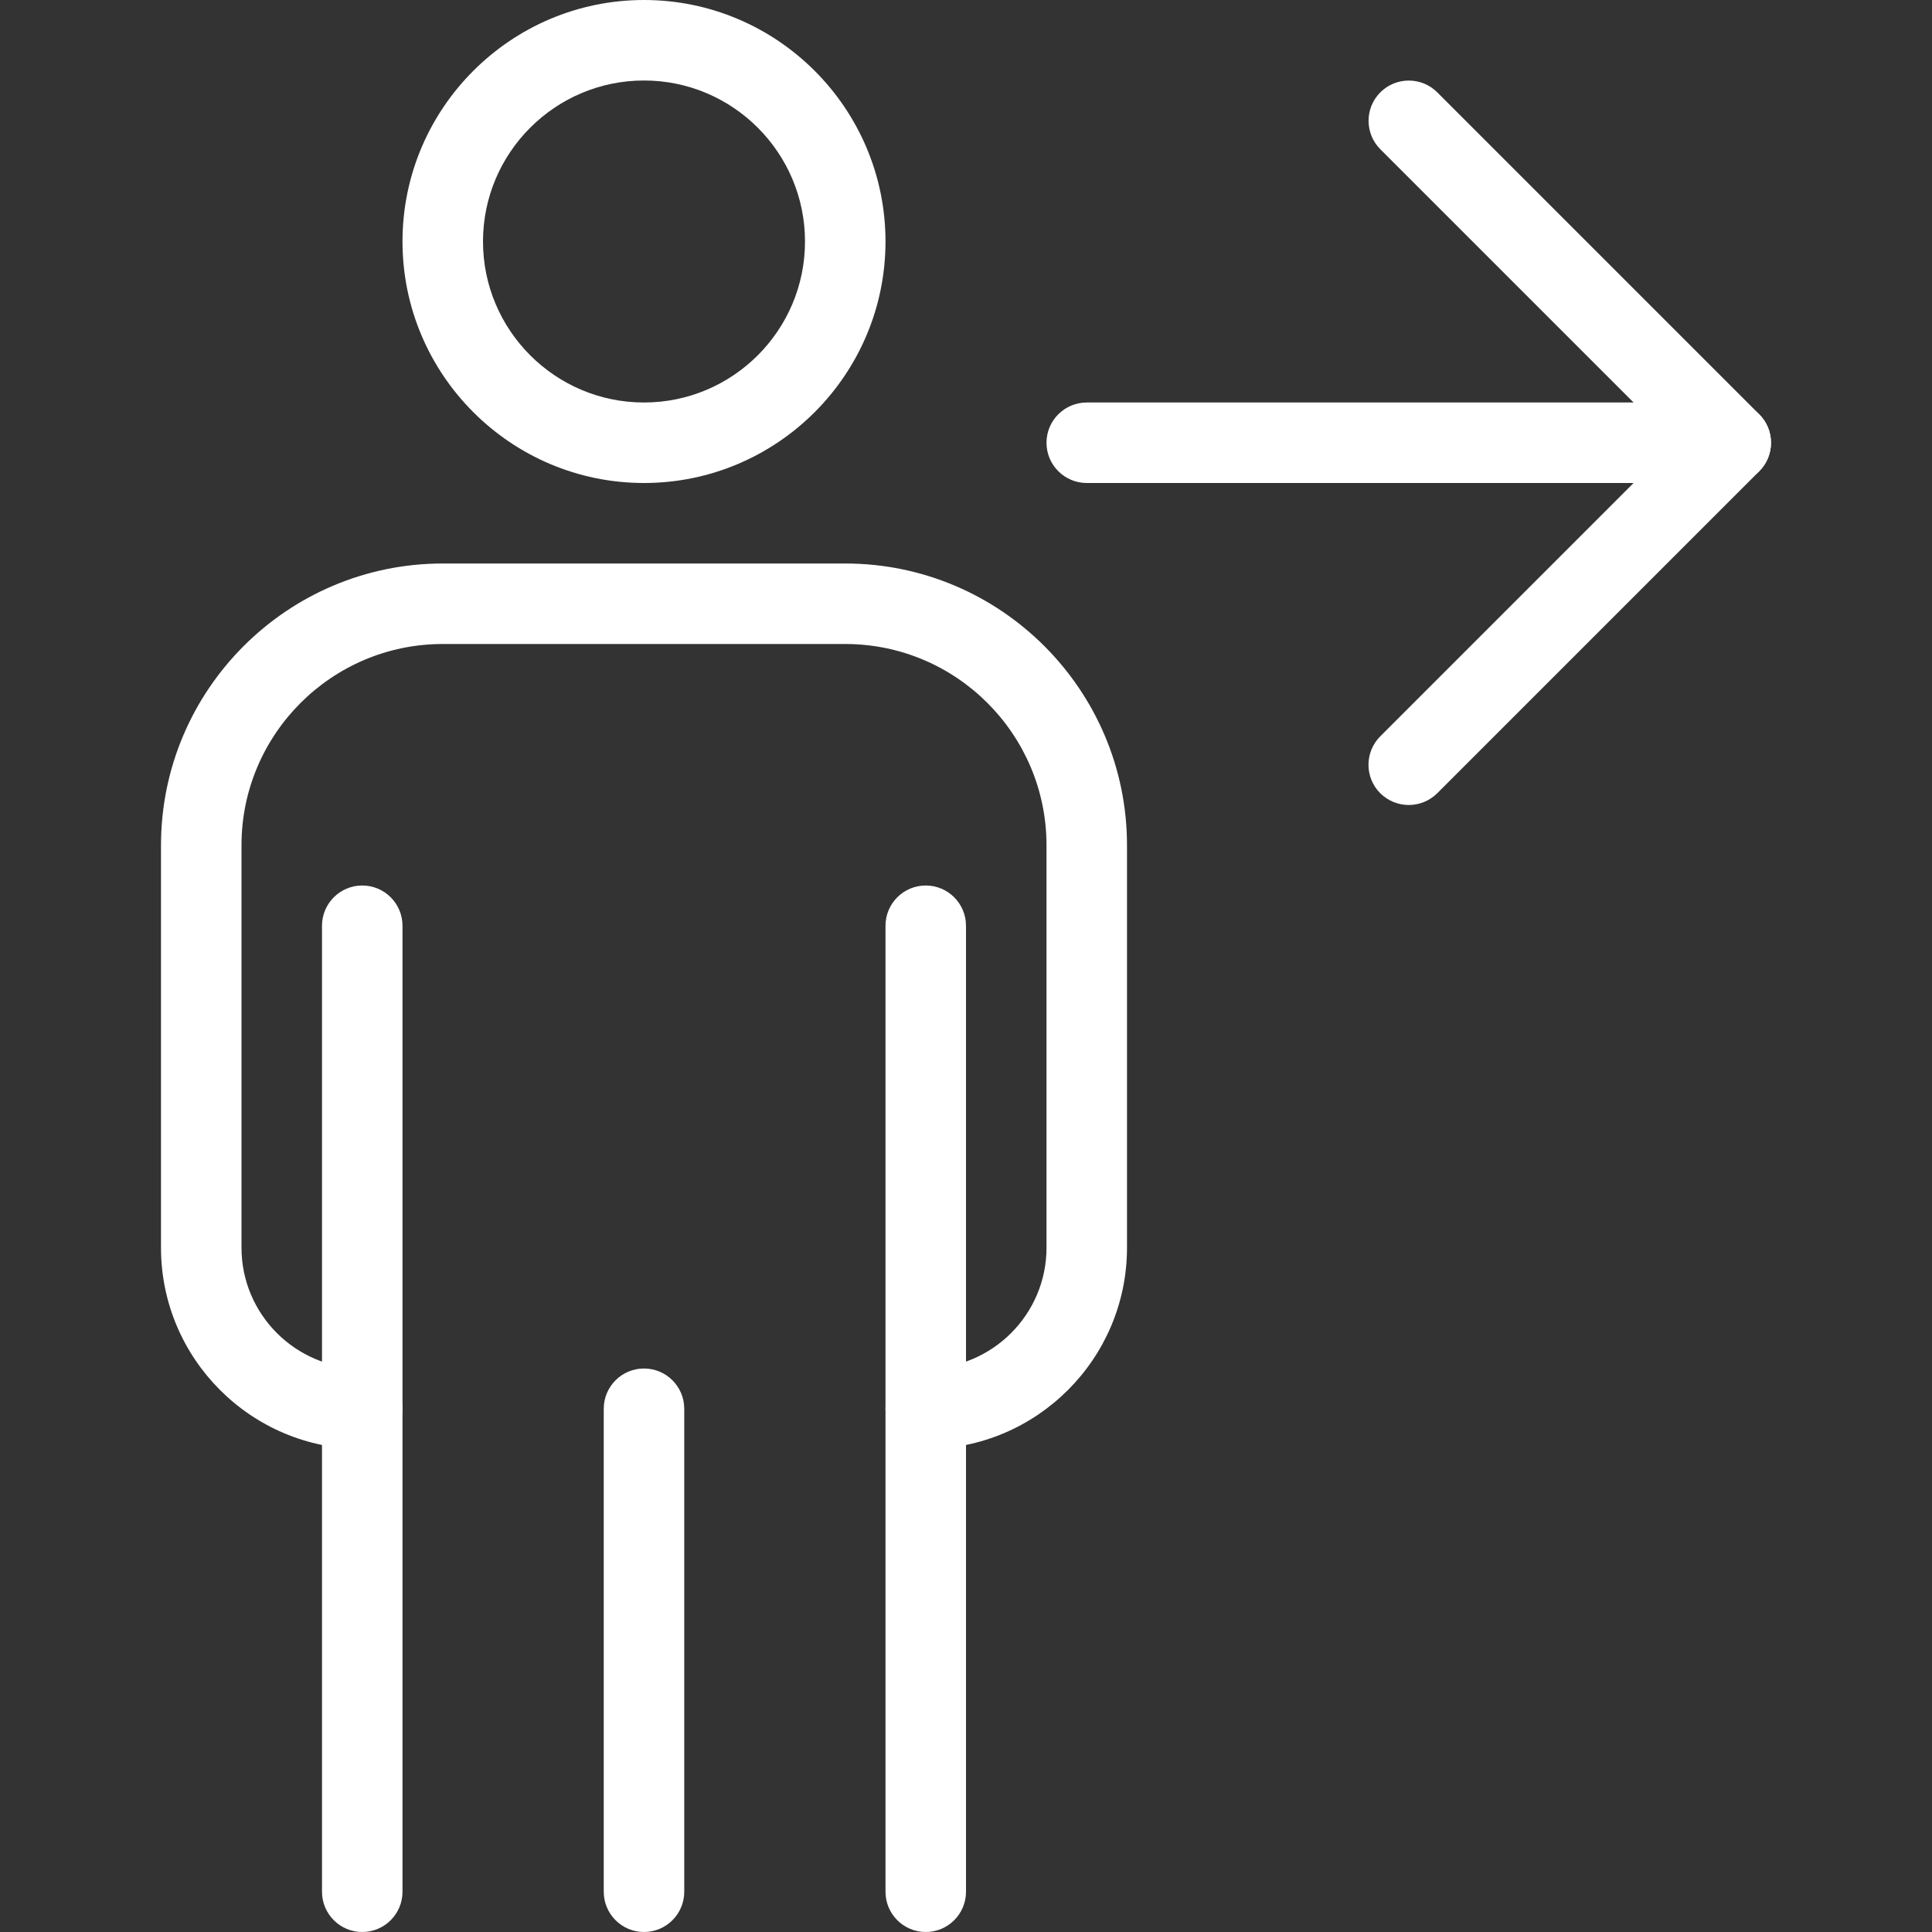 <svg width="48" height="48" viewBox="0 0 48 48" fill="none" xmlns="http://www.w3.org/2000/svg">
<rect x="0" y="0" width="48" height="48" fill="#333333" stroke="none"/>
<g clip-path="url(#clip0)">
<path d="M16 12C12.692 12 10 9.308 10 6C10 2.692 12.692 0 16 0C19.308 0 22 2.692 22 6C22 9.308 19.308 12 16 12ZM16 2C13.794 2 12 3.794 12 6C12 8.206 13.794 10 16 10C18.206 10 20 8.206 20 6C20 3.794 18.206 2 16 2Z" fill="white"/>
<path d="M23 36C22.448 36 22 35.552 22 35C22 34.448 22.448 34 23 34C24.654 34 26 32.654 26 31V21C26 18.244 23.758 16 21 16H11C8.242 16 6 18.244 6 21V31C6 32.654 7.346 34 9 34C9.552 34 10 34.448 10 35C10 35.552 9.552 36 9 36C6.242 36 4 33.756 4 31V21C4 17.14 7.14 14 11 14H21C24.86 14 28 17.14 28 21V31C28 33.756 25.758 36 23 36Z" fill="white"/>
<path d="M9 48C8.448 48 8 47.552 8 47V23C8 22.448 8.448 22 9 22C9.552 22 10 22.448 10 23V47C10 47.552 9.552 48 9 48Z" fill="white"/>
<path d="M23 48C22.448 48 22 47.552 22 47V23C22 22.448 22.448 22 23 22C23.552 22 24 22.448 24 23V47C24 47.552 23.552 48 23 48Z" fill="white"/>
<path d="M43 12H27C26.448 12 26 11.552 26 11C26 10.448 26.448 10 27 10H43C43.552 10 44 10.448 44 11C44 11.552 43.552 12 43 12Z" fill="white"/>
<path d="M35 20C34.744 20 34.488 19.902 34.292 19.708C33.902 19.318 33.902 18.684 34.292 18.294L41.586 11L34.294 3.708C33.904 3.318 33.904 2.684 34.294 2.294C34.684 1.904 35.318 1.904 35.708 2.294L43.708 10.294C44.098 10.684 44.098 11.318 43.708 11.708L35.708 19.708C35.512 19.902 35.256 20 35 20Z" fill="white"/>
<path d="M16 48C15.448 48 15 47.552 15 47V35C15 34.448 15.448 34 16 34C16.552 34 17 34.448 17 35V47C17 47.552 16.552 48 16 48Z" fill="white"/>
</g>
<defs>
<clipPath id="clip0">
<rect width="48" height="48" fill="white"/>
</clipPath>
</defs>
</svg>
